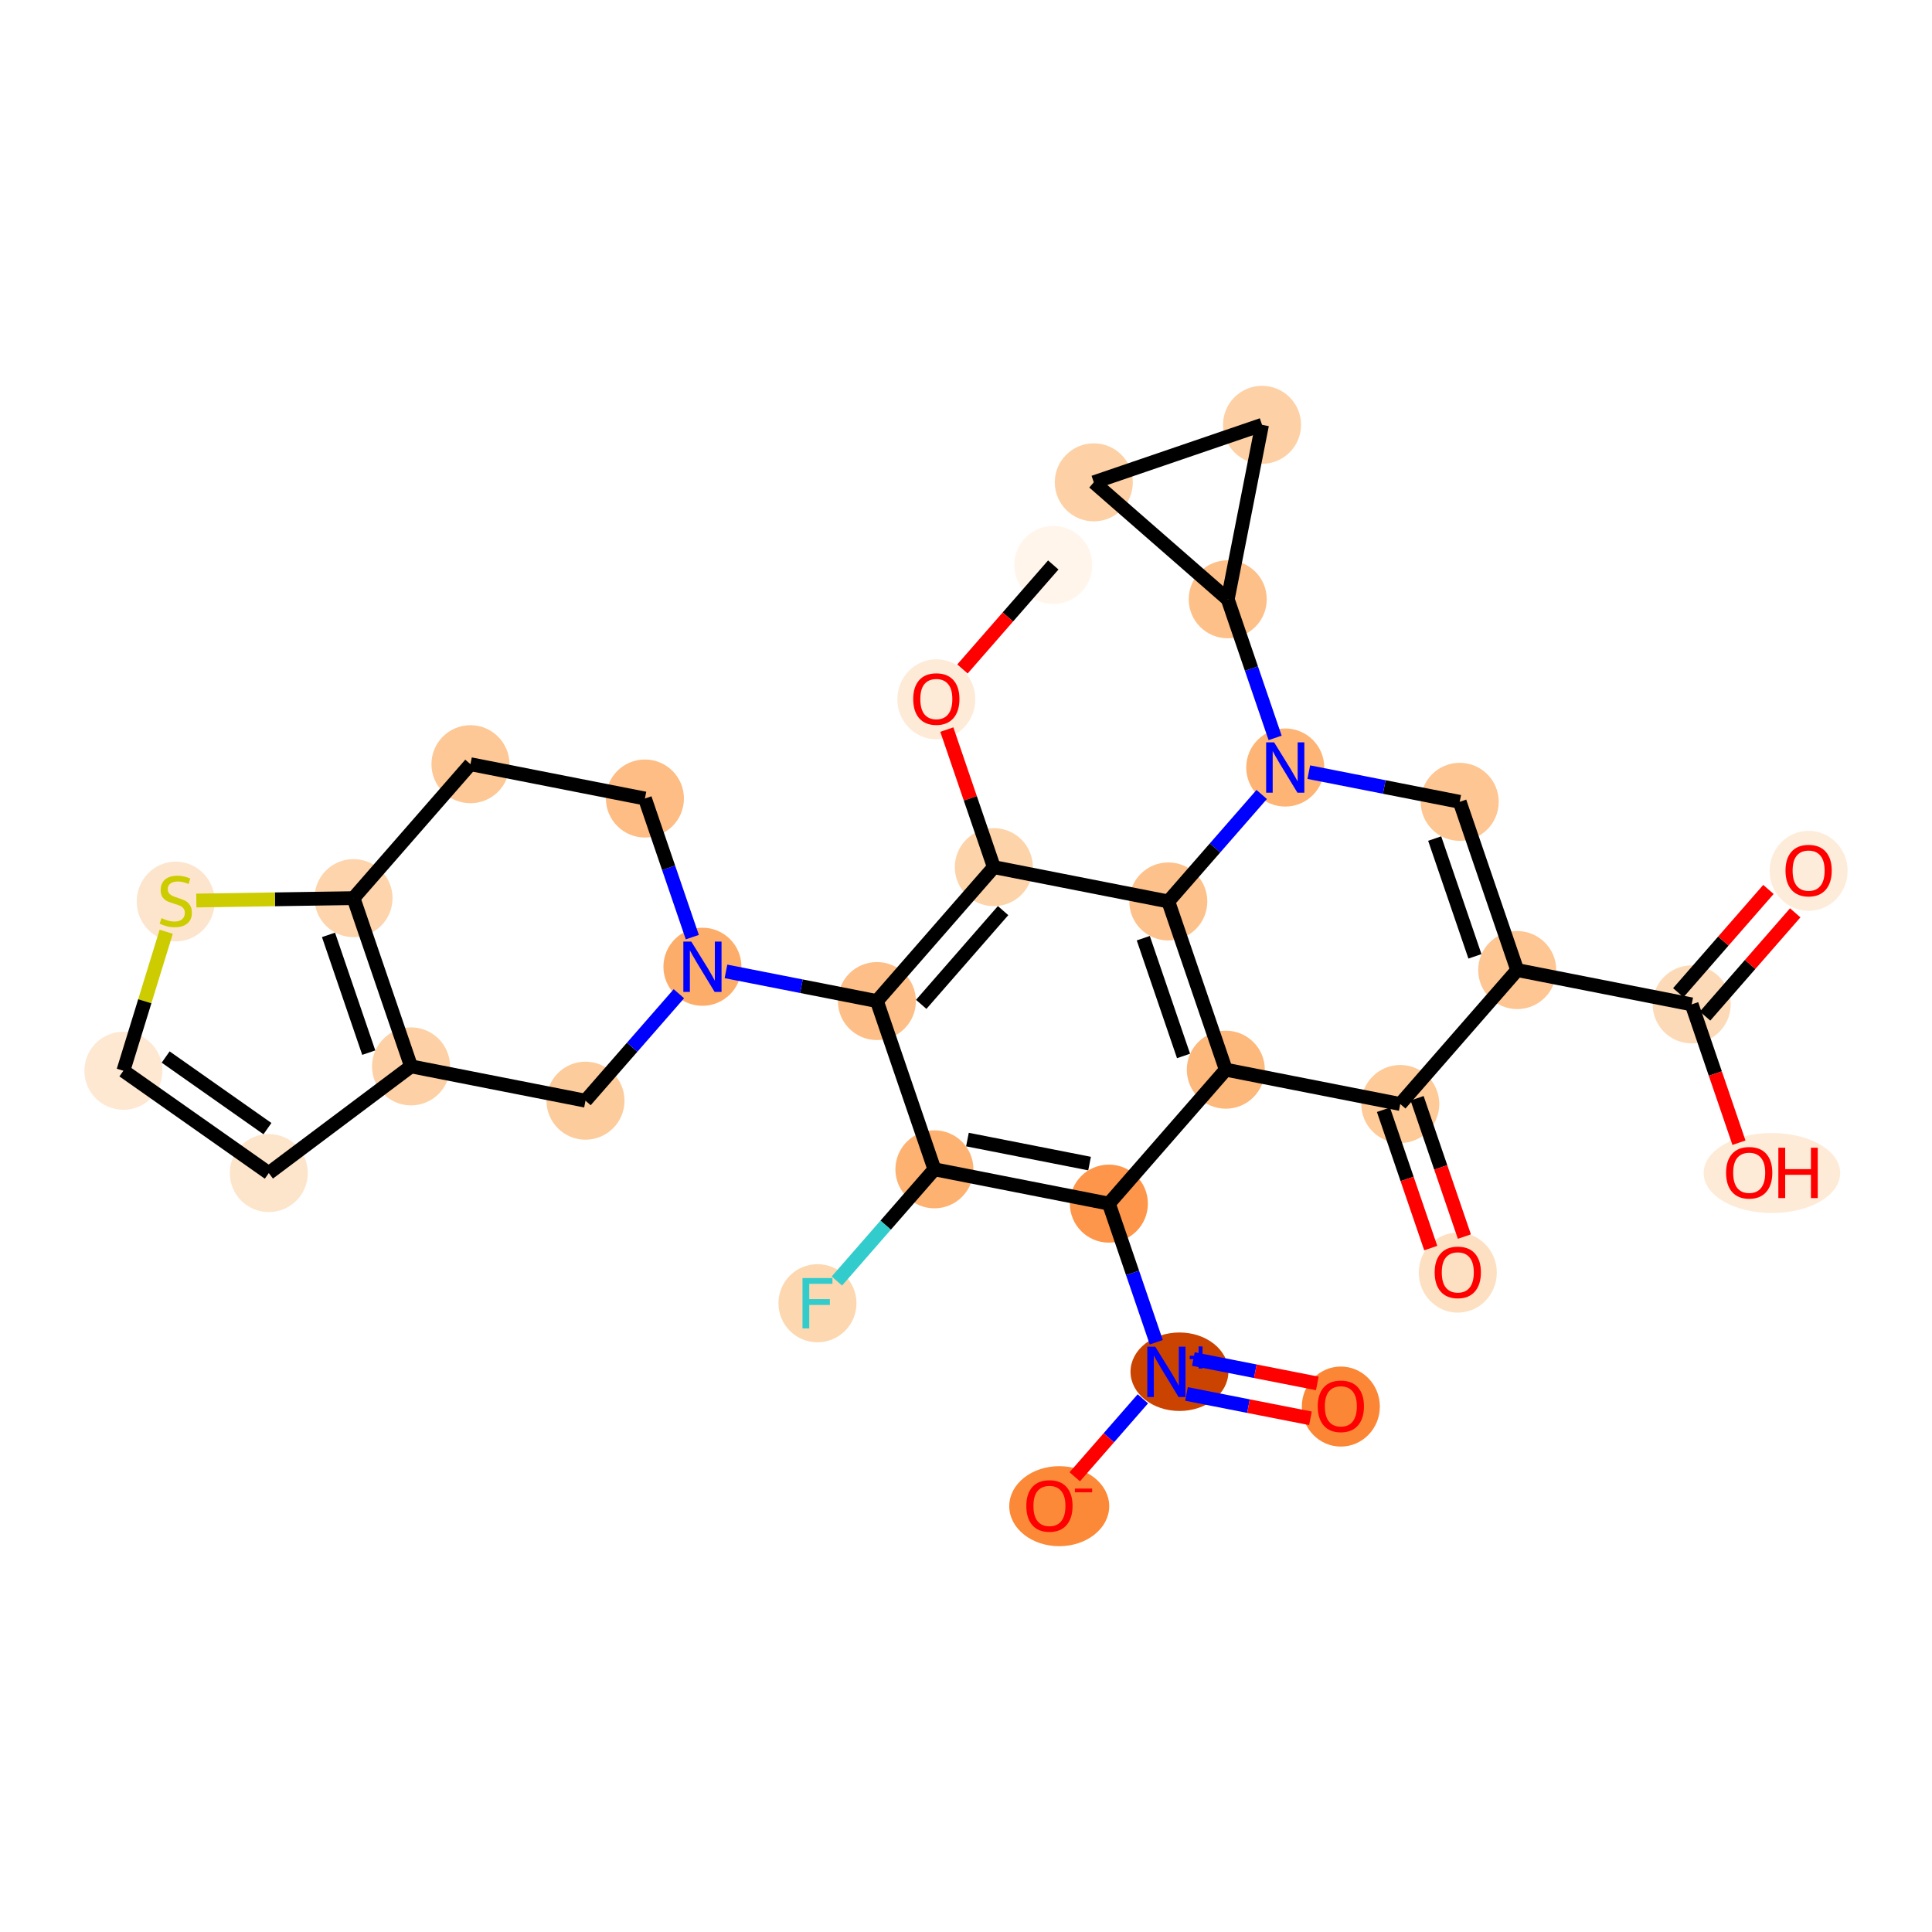 <?xml version='1.0' encoding='iso-8859-1'?>
<svg version='1.1' baseProfile='full'
              xmlns='http://www.w3.org/2000/svg'
                      xmlns:rdkit='http://www.rdkit.org/xml'
                      xmlns:xlink='http://www.w3.org/1999/xlink'
                  xml:space='preserve'
width='280px' height='280px' viewBox='0 0 280 280'>
<!-- END OF HEADER -->
<rect style='opacity:1.0;fill:#FFFFFF;stroke:none' width='280' height='280' x='0' y='0'> </rect>
<ellipse cx='152.648' cy='81.879' rx='5.154' ry='5.154'  style='fill:#FFF5EB;fill-rule:evenodd;stroke:#FFF5EB;stroke-width:1.0px;stroke-linecap:butt;stroke-linejoin:miter;stroke-opacity:1' />
<ellipse cx='135.699' cy='101.346' rx='5.154' ry='5.299'  style='fill:#FEEBD7;fill-rule:evenodd;stroke:#FEEBD7;stroke-width:1.0px;stroke-linecap:butt;stroke-linejoin:miter;stroke-opacity:1' />
<ellipse cx='144.035' cy='125.672' rx='5.154' ry='5.154'  style='fill:#FDD3A9;fill-rule:evenodd;stroke:#FDD3A9;stroke-width:1.0px;stroke-linecap:butt;stroke-linejoin:miter;stroke-opacity:1' />
<ellipse cx='127.086' cy='145.082' rx='5.154' ry='5.154'  style='fill:#FDBF87;fill-rule:evenodd;stroke:#FDBF87;stroke-width:1.0px;stroke-linecap:butt;stroke-linejoin:miter;stroke-opacity:1' />
<ellipse cx='101.802' cy='140.109' rx='5.154' ry='5.16'  style='fill:#FDAD6A;fill-rule:evenodd;stroke:#FDAD6A;stroke-width:1.0px;stroke-linecap:butt;stroke-linejoin:miter;stroke-opacity:1' />
<ellipse cx='93.467' cy='115.727' rx='5.154' ry='5.154'  style='fill:#FDBD84;fill-rule:evenodd;stroke:#FDBD84;stroke-width:1.0px;stroke-linecap:butt;stroke-linejoin:miter;stroke-opacity:1' />
<ellipse cx='68.183' cy='110.754' rx='5.154' ry='5.154'  style='fill:#FDC895;fill-rule:evenodd;stroke:#FDC895;stroke-width:1.0px;stroke-linecap:butt;stroke-linejoin:miter;stroke-opacity:1' />
<ellipse cx='51.235' cy='130.164' rx='5.154' ry='5.154'  style='fill:#FDD4AB;fill-rule:evenodd;stroke:#FDD4AB;stroke-width:1.0px;stroke-linecap:butt;stroke-linejoin:miter;stroke-opacity:1' />
<ellipse cx='25.469' cy='130.655' rx='5.154' ry='5.284'  style='fill:#FDE5CD;fill-rule:evenodd;stroke:#FDE5CD;stroke-width:1.0px;stroke-linecap:butt;stroke-linejoin:miter;stroke-opacity:1' />
<ellipse cx='17.881' cy='155.183' rx='5.154' ry='5.154'  style='fill:#FEE8D2;fill-rule:evenodd;stroke:#FEE8D2;stroke-width:1.0px;stroke-linecap:butt;stroke-linejoin:miter;stroke-opacity:1' />
<ellipse cx='38.956' cy='170.009' rx='5.154' ry='5.154'  style='fill:#FDE5CC;fill-rule:evenodd;stroke:#FDE5CC;stroke-width:1.0px;stroke-linecap:butt;stroke-linejoin:miter;stroke-opacity:1' />
<ellipse cx='59.57' cy='154.547' rx='5.154' ry='5.154'  style='fill:#FDD1A5;fill-rule:evenodd;stroke:#FDD1A5;stroke-width:1.0px;stroke-linecap:butt;stroke-linejoin:miter;stroke-opacity:1' />
<ellipse cx='84.854' cy='159.52' rx='5.154' ry='5.154'  style='fill:#FDCC9C;fill-rule:evenodd;stroke:#FDCC9C;stroke-width:1.0px;stroke-linecap:butt;stroke-linejoin:miter;stroke-opacity:1' />
<ellipse cx='135.422' cy='169.465' rx='5.154' ry='5.154'  style='fill:#FDB272;fill-rule:evenodd;stroke:#FDB272;stroke-width:1.0px;stroke-linecap:butt;stroke-linejoin:miter;stroke-opacity:1' />
<ellipse cx='118.473' cy='188.875' rx='5.154' ry='5.16'  style='fill:#FDD7B0;fill-rule:evenodd;stroke:#FDD7B0;stroke-width:1.0px;stroke-linecap:butt;stroke-linejoin:miter;stroke-opacity:1' />
<ellipse cx='160.706' cy='174.438' rx='5.154' ry='5.154'  style='fill:#FD964A;fill-rule:evenodd;stroke:#FD964A;stroke-width:1.0px;stroke-linecap:butt;stroke-linejoin:miter;stroke-opacity:1' />
<ellipse cx='170.936' cy='198.801' rx='6.593' ry='5.187'  style='fill:#CB4301;fill-rule:evenodd;stroke:#CB4301;stroke-width:1.0px;stroke-linecap:butt;stroke-linejoin:miter;stroke-opacity:1' />
<ellipse cx='194.325' cy='203.85' rx='5.154' ry='5.299'  style='fill:#FB8736;fill-rule:evenodd;stroke:#FB8736;stroke-width:1.0px;stroke-linecap:butt;stroke-linejoin:miter;stroke-opacity:1' />
<ellipse cx='153.511' cy='218.287' rx='6.743' ry='5.299'  style='fill:#FB8937;fill-rule:evenodd;stroke:#FB8937;stroke-width:1.0px;stroke-linecap:butt;stroke-linejoin:miter;stroke-opacity:1' />
<ellipse cx='177.654' cy='155.027' rx='5.154' ry='5.154'  style='fill:#FDB87B;fill-rule:evenodd;stroke:#FDB87B;stroke-width:1.0px;stroke-linecap:butt;stroke-linejoin:miter;stroke-opacity:1' />
<ellipse cx='202.938' cy='160' rx='5.154' ry='5.154'  style='fill:#FDCA98;fill-rule:evenodd;stroke:#FDCA98;stroke-width:1.0px;stroke-linecap:butt;stroke-linejoin:miter;stroke-opacity:1' />
<ellipse cx='211.274' cy='184.44' rx='5.154' ry='5.299'  style='fill:#FDE0C2;fill-rule:evenodd;stroke:#FDE0C2;stroke-width:1.0px;stroke-linecap:butt;stroke-linejoin:miter;stroke-opacity:1' />
<ellipse cx='219.887' cy='140.59' rx='5.154' ry='5.154'  style='fill:#FDC692;fill-rule:evenodd;stroke:#FDC692;stroke-width:1.0px;stroke-linecap:butt;stroke-linejoin:miter;stroke-opacity:1' />
<ellipse cx='245.171' cy='145.563' rx='5.154' ry='5.154'  style='fill:#FDDAB7;fill-rule:evenodd;stroke:#FDDAB7;stroke-width:1.0px;stroke-linecap:butt;stroke-linejoin:miter;stroke-opacity:1' />
<ellipse cx='262.119' cy='126.209' rx='5.154' ry='5.299'  style='fill:#FEECDA;fill-rule:evenodd;stroke:#FEECDA;stroke-width:1.0px;stroke-linecap:butt;stroke-linejoin:miter;stroke-opacity:1' />
<ellipse cx='256.799' cy='170.002' rx='9.395' ry='5.299'  style='fill:#FEEBD7;fill-rule:evenodd;stroke:#FEEBD7;stroke-width:1.0px;stroke-linecap:butt;stroke-linejoin:miter;stroke-opacity:1' />
<ellipse cx='211.551' cy='116.207' rx='5.154' ry='5.154'  style='fill:#FDC692;fill-rule:evenodd;stroke:#FDC692;stroke-width:1.0px;stroke-linecap:butt;stroke-linejoin:miter;stroke-opacity:1' />
<ellipse cx='186.267' cy='111.234' rx='5.154' ry='5.16'  style='fill:#FDB474;fill-rule:evenodd;stroke:#FDB474;stroke-width:1.0px;stroke-linecap:butt;stroke-linejoin:miter;stroke-opacity:1' />
<ellipse cx='177.932' cy='86.852' rx='5.154' ry='5.154'  style='fill:#FDC089;fill-rule:evenodd;stroke:#FDC089;stroke-width:1.0px;stroke-linecap:butt;stroke-linejoin:miter;stroke-opacity:1' />
<ellipse cx='158.522' cy='69.903' rx='5.154' ry='5.154'  style='fill:#FDD1A5;fill-rule:evenodd;stroke:#FDD1A5;stroke-width:1.0px;stroke-linecap:butt;stroke-linejoin:miter;stroke-opacity:1' />
<ellipse cx='182.904' cy='61.568' rx='5.154' ry='5.154'  style='fill:#FDD1A5;fill-rule:evenodd;stroke:#FDD1A5;stroke-width:1.0px;stroke-linecap:butt;stroke-linejoin:miter;stroke-opacity:1' />
<ellipse cx='169.319' cy='130.645' rx='5.154' ry='5.154'  style='fill:#FDC28C;fill-rule:evenodd;stroke:#FDC28C;stroke-width:1.0px;stroke-linecap:butt;stroke-linejoin:miter;stroke-opacity:1' />
<path class='bond-0 atom-0 atom-1' d='M 152.648,81.879 L 146.066,89.417' style='fill:none;fill-rule:evenodd;stroke:#000000;stroke-width:2.0px;stroke-linecap:butt;stroke-linejoin:miter;stroke-opacity:1' />
<path class='bond-0 atom-0 atom-1' d='M 146.066,89.417 L 139.484,96.955' style='fill:none;fill-rule:evenodd;stroke:#FF0000;stroke-width:2.0px;stroke-linecap:butt;stroke-linejoin:miter;stroke-opacity:1' />
<path class='bond-1 atom-1 atom-2' d='M 137.22,105.737 L 140.627,115.704' style='fill:none;fill-rule:evenodd;stroke:#FF0000;stroke-width:2.0px;stroke-linecap:butt;stroke-linejoin:miter;stroke-opacity:1' />
<path class='bond-1 atom-1 atom-2' d='M 140.627,115.704 L 144.035,125.672' style='fill:none;fill-rule:evenodd;stroke:#000000;stroke-width:2.0px;stroke-linecap:butt;stroke-linejoin:miter;stroke-opacity:1' />
<path class='bond-2 atom-2 atom-3' d='M 144.035,125.672 L 127.086,145.082' style='fill:none;fill-rule:evenodd;stroke:#000000;stroke-width:2.0px;stroke-linecap:butt;stroke-linejoin:miter;stroke-opacity:1' />
<path class='bond-2 atom-2 atom-3' d='M 145.375,131.973 L 133.511,145.56' style='fill:none;fill-rule:evenodd;stroke:#000000;stroke-width:2.0px;stroke-linecap:butt;stroke-linejoin:miter;stroke-opacity:1' />
<path class='bond-31 atom-31 atom-2' d='M 169.319,130.645 L 144.035,125.672' style='fill:none;fill-rule:evenodd;stroke:#000000;stroke-width:2.0px;stroke-linecap:butt;stroke-linejoin:miter;stroke-opacity:1' />
<path class='bond-3 atom-3 atom-4' d='M 127.086,145.082 L 116.15,142.931' style='fill:none;fill-rule:evenodd;stroke:#000000;stroke-width:2.0px;stroke-linecap:butt;stroke-linejoin:miter;stroke-opacity:1' />
<path class='bond-3 atom-3 atom-4' d='M 116.15,142.931 L 105.214,140.78' style='fill:none;fill-rule:evenodd;stroke:#0000FF;stroke-width:2.0px;stroke-linecap:butt;stroke-linejoin:miter;stroke-opacity:1' />
<path class='bond-12 atom-3 atom-13' d='M 127.086,145.082 L 135.422,169.465' style='fill:none;fill-rule:evenodd;stroke:#000000;stroke-width:2.0px;stroke-linecap:butt;stroke-linejoin:miter;stroke-opacity:1' />
<path class='bond-4 atom-4 atom-5' d='M 100.335,135.816 L 96.901,125.772' style='fill:none;fill-rule:evenodd;stroke:#0000FF;stroke-width:2.0px;stroke-linecap:butt;stroke-linejoin:miter;stroke-opacity:1' />
<path class='bond-4 atom-4 atom-5' d='M 96.901,125.772 L 93.467,115.727' style='fill:none;fill-rule:evenodd;stroke:#000000;stroke-width:2.0px;stroke-linecap:butt;stroke-linejoin:miter;stroke-opacity:1' />
<path class='bond-32 atom-12 atom-4' d='M 84.854,159.52 L 91.622,151.768' style='fill:none;fill-rule:evenodd;stroke:#000000;stroke-width:2.0px;stroke-linecap:butt;stroke-linejoin:miter;stroke-opacity:1' />
<path class='bond-32 atom-12 atom-4' d='M 91.622,151.768 L 98.391,144.017' style='fill:none;fill-rule:evenodd;stroke:#0000FF;stroke-width:2.0px;stroke-linecap:butt;stroke-linejoin:miter;stroke-opacity:1' />
<path class='bond-5 atom-5 atom-6' d='M 93.467,115.727 L 68.183,110.754' style='fill:none;fill-rule:evenodd;stroke:#000000;stroke-width:2.0px;stroke-linecap:butt;stroke-linejoin:miter;stroke-opacity:1' />
<path class='bond-6 atom-6 atom-7' d='M 68.183,110.754 L 51.235,130.164' style='fill:none;fill-rule:evenodd;stroke:#000000;stroke-width:2.0px;stroke-linecap:butt;stroke-linejoin:miter;stroke-opacity:1' />
<path class='bond-7 atom-7 atom-8' d='M 51.235,130.164 L 39.844,130.338' style='fill:none;fill-rule:evenodd;stroke:#000000;stroke-width:2.0px;stroke-linecap:butt;stroke-linejoin:miter;stroke-opacity:1' />
<path class='bond-7 atom-7 atom-8' d='M 39.844,130.338 L 28.453,130.511' style='fill:none;fill-rule:evenodd;stroke:#CCCC00;stroke-width:2.0px;stroke-linecap:butt;stroke-linejoin:miter;stroke-opacity:1' />
<path class='bond-34 atom-11 atom-7' d='M 59.57,154.547 L 51.235,130.164' style='fill:none;fill-rule:evenodd;stroke:#000000;stroke-width:2.0px;stroke-linecap:butt;stroke-linejoin:miter;stroke-opacity:1' />
<path class='bond-34 atom-11 atom-7' d='M 53.443,152.557 L 47.608,135.489' style='fill:none;fill-rule:evenodd;stroke:#000000;stroke-width:2.0px;stroke-linecap:butt;stroke-linejoin:miter;stroke-opacity:1' />
<path class='bond-8 atom-8 atom-9' d='M 24.089,135.035 L 20.985,145.109' style='fill:none;fill-rule:evenodd;stroke:#CCCC00;stroke-width:2.0px;stroke-linecap:butt;stroke-linejoin:miter;stroke-opacity:1' />
<path class='bond-8 atom-8 atom-9' d='M 20.985,145.109 L 17.881,155.183' style='fill:none;fill-rule:evenodd;stroke:#000000;stroke-width:2.0px;stroke-linecap:butt;stroke-linejoin:miter;stroke-opacity:1' />
<path class='bond-9 atom-9 atom-10' d='M 17.881,155.183 L 38.956,170.009' style='fill:none;fill-rule:evenodd;stroke:#000000;stroke-width:2.0px;stroke-linecap:butt;stroke-linejoin:miter;stroke-opacity:1' />
<path class='bond-9 atom-9 atom-10' d='M 24.008,153.191 L 38.76,163.57' style='fill:none;fill-rule:evenodd;stroke:#000000;stroke-width:2.0px;stroke-linecap:butt;stroke-linejoin:miter;stroke-opacity:1' />
<path class='bond-10 atom-10 atom-11' d='M 38.956,170.009 L 59.57,154.547' style='fill:none;fill-rule:evenodd;stroke:#000000;stroke-width:2.0px;stroke-linecap:butt;stroke-linejoin:miter;stroke-opacity:1' />
<path class='bond-11 atom-11 atom-12' d='M 59.57,154.547 L 84.854,159.52' style='fill:none;fill-rule:evenodd;stroke:#000000;stroke-width:2.0px;stroke-linecap:butt;stroke-linejoin:miter;stroke-opacity:1' />
<path class='bond-13 atom-13 atom-14' d='M 135.422,169.465 L 128.355,177.559' style='fill:none;fill-rule:evenodd;stroke:#000000;stroke-width:2.0px;stroke-linecap:butt;stroke-linejoin:miter;stroke-opacity:1' />
<path class='bond-13 atom-13 atom-14' d='M 128.355,177.559 L 121.287,185.653' style='fill:none;fill-rule:evenodd;stroke:#33CCCC;stroke-width:2.0px;stroke-linecap:butt;stroke-linejoin:miter;stroke-opacity:1' />
<path class='bond-14 atom-13 atom-15' d='M 135.422,169.465 L 160.706,174.438' style='fill:none;fill-rule:evenodd;stroke:#000000;stroke-width:2.0px;stroke-linecap:butt;stroke-linejoin:miter;stroke-opacity:1' />
<path class='bond-14 atom-13 atom-15' d='M 140.209,165.154 L 157.908,168.635' style='fill:none;fill-rule:evenodd;stroke:#000000;stroke-width:2.0px;stroke-linecap:butt;stroke-linejoin:miter;stroke-opacity:1' />
<path class='bond-15 atom-15 atom-16' d='M 160.706,174.438 L 164.14,184.483' style='fill:none;fill-rule:evenodd;stroke:#000000;stroke-width:2.0px;stroke-linecap:butt;stroke-linejoin:miter;stroke-opacity:1' />
<path class='bond-15 atom-15 atom-16' d='M 164.14,184.483 L 167.574,194.528' style='fill:none;fill-rule:evenodd;stroke:#0000FF;stroke-width:2.0px;stroke-linecap:butt;stroke-linejoin:miter;stroke-opacity:1' />
<path class='bond-18 atom-15 atom-19' d='M 160.706,174.438 L 177.654,155.027' style='fill:none;fill-rule:evenodd;stroke:#000000;stroke-width:2.0px;stroke-linecap:butt;stroke-linejoin:miter;stroke-opacity:1' />
<path class='bond-16 atom-16 atom-17' d='M 171.956,202.02 L 180.938,203.787' style='fill:none;fill-rule:evenodd;stroke:#0000FF;stroke-width:2.0px;stroke-linecap:butt;stroke-linejoin:miter;stroke-opacity:1' />
<path class='bond-16 atom-16 atom-17' d='M 180.938,203.787 L 189.921,205.553' style='fill:none;fill-rule:evenodd;stroke:#FF0000;stroke-width:2.0px;stroke-linecap:butt;stroke-linejoin:miter;stroke-opacity:1' />
<path class='bond-16 atom-16 atom-17' d='M 172.95,196.963 L 181.933,198.73' style='fill:none;fill-rule:evenodd;stroke:#0000FF;stroke-width:2.0px;stroke-linecap:butt;stroke-linejoin:miter;stroke-opacity:1' />
<path class='bond-16 atom-16 atom-17' d='M 181.933,198.73 L 190.915,200.496' style='fill:none;fill-rule:evenodd;stroke:#FF0000;stroke-width:2.0px;stroke-linecap:butt;stroke-linejoin:miter;stroke-opacity:1' />
<path class='bond-17 atom-16 atom-18' d='M 165.63,202.728 L 160.697,208.377' style='fill:none;fill-rule:evenodd;stroke:#0000FF;stroke-width:2.0px;stroke-linecap:butt;stroke-linejoin:miter;stroke-opacity:1' />
<path class='bond-17 atom-16 atom-18' d='M 160.697,208.377 L 155.764,214.026' style='fill:none;fill-rule:evenodd;stroke:#FF0000;stroke-width:2.0px;stroke-linecap:butt;stroke-linejoin:miter;stroke-opacity:1' />
<path class='bond-19 atom-19 atom-20' d='M 177.654,155.027 L 202.938,160' style='fill:none;fill-rule:evenodd;stroke:#000000;stroke-width:2.0px;stroke-linecap:butt;stroke-linejoin:miter;stroke-opacity:1' />
<path class='bond-33 atom-31 atom-19' d='M 169.319,130.645 L 177.654,155.027' style='fill:none;fill-rule:evenodd;stroke:#000000;stroke-width:2.0px;stroke-linecap:butt;stroke-linejoin:miter;stroke-opacity:1' />
<path class='bond-33 atom-31 atom-19' d='M 165.693,135.969 L 171.527,153.037' style='fill:none;fill-rule:evenodd;stroke:#000000;stroke-width:2.0px;stroke-linecap:butt;stroke-linejoin:miter;stroke-opacity:1' />
<path class='bond-20 atom-20 atom-21' d='M 200.5,160.834 L 203.927,170.858' style='fill:none;fill-rule:evenodd;stroke:#000000;stroke-width:2.0px;stroke-linecap:butt;stroke-linejoin:miter;stroke-opacity:1' />
<path class='bond-20 atom-20 atom-21' d='M 203.927,170.858 L 207.354,180.882' style='fill:none;fill-rule:evenodd;stroke:#FF0000;stroke-width:2.0px;stroke-linecap:butt;stroke-linejoin:miter;stroke-opacity:1' />
<path class='bond-20 atom-20 atom-21' d='M 205.377,159.167 L 208.803,169.191' style='fill:none;fill-rule:evenodd;stroke:#000000;stroke-width:2.0px;stroke-linecap:butt;stroke-linejoin:miter;stroke-opacity:1' />
<path class='bond-20 atom-20 atom-21' d='M 208.803,169.191 L 212.23,179.215' style='fill:none;fill-rule:evenodd;stroke:#FF0000;stroke-width:2.0px;stroke-linecap:butt;stroke-linejoin:miter;stroke-opacity:1' />
<path class='bond-21 atom-20 atom-22' d='M 202.938,160 L 219.887,140.59' style='fill:none;fill-rule:evenodd;stroke:#000000;stroke-width:2.0px;stroke-linecap:butt;stroke-linejoin:miter;stroke-opacity:1' />
<path class='bond-22 atom-22 atom-23' d='M 219.887,140.59 L 245.171,145.563' style='fill:none;fill-rule:evenodd;stroke:#000000;stroke-width:2.0px;stroke-linecap:butt;stroke-linejoin:miter;stroke-opacity:1' />
<path class='bond-25 atom-22 atom-26' d='M 219.887,140.59 L 211.551,116.207' style='fill:none;fill-rule:evenodd;stroke:#000000;stroke-width:2.0px;stroke-linecap:butt;stroke-linejoin:miter;stroke-opacity:1' />
<path class='bond-25 atom-22 atom-26' d='M 213.76,138.6 L 207.925,121.532' style='fill:none;fill-rule:evenodd;stroke:#000000;stroke-width:2.0px;stroke-linecap:butt;stroke-linejoin:miter;stroke-opacity:1' />
<path class='bond-23 atom-23 atom-24' d='M 247.112,147.257 L 253.644,139.776' style='fill:none;fill-rule:evenodd;stroke:#000000;stroke-width:2.0px;stroke-linecap:butt;stroke-linejoin:miter;stroke-opacity:1' />
<path class='bond-23 atom-23 atom-24' d='M 253.644,139.776 L 260.177,132.295' style='fill:none;fill-rule:evenodd;stroke:#FF0000;stroke-width:2.0px;stroke-linecap:butt;stroke-linejoin:miter;stroke-opacity:1' />
<path class='bond-23 atom-23 atom-24' d='M 243.23,143.868 L 249.762,136.386' style='fill:none;fill-rule:evenodd;stroke:#000000;stroke-width:2.0px;stroke-linecap:butt;stroke-linejoin:miter;stroke-opacity:1' />
<path class='bond-23 atom-23 atom-24' d='M 249.762,136.386 L 256.295,128.905' style='fill:none;fill-rule:evenodd;stroke:#FF0000;stroke-width:2.0px;stroke-linecap:butt;stroke-linejoin:miter;stroke-opacity:1' />
<path class='bond-24 atom-23 atom-25' d='M 245.171,145.563 L 248.598,155.587' style='fill:none;fill-rule:evenodd;stroke:#000000;stroke-width:2.0px;stroke-linecap:butt;stroke-linejoin:miter;stroke-opacity:1' />
<path class='bond-24 atom-23 atom-25' d='M 248.598,155.587 L 252.024,165.611' style='fill:none;fill-rule:evenodd;stroke:#FF0000;stroke-width:2.0px;stroke-linecap:butt;stroke-linejoin:miter;stroke-opacity:1' />
<path class='bond-26 atom-26 atom-27' d='M 211.551,116.207 L 200.615,114.056' style='fill:none;fill-rule:evenodd;stroke:#000000;stroke-width:2.0px;stroke-linecap:butt;stroke-linejoin:miter;stroke-opacity:1' />
<path class='bond-26 atom-26 atom-27' d='M 200.615,114.056 L 189.679,111.905' style='fill:none;fill-rule:evenodd;stroke:#0000FF;stroke-width:2.0px;stroke-linecap:butt;stroke-linejoin:miter;stroke-opacity:1' />
<path class='bond-27 atom-27 atom-28' d='M 184.8,106.941 L 181.366,96.896' style='fill:none;fill-rule:evenodd;stroke:#0000FF;stroke-width:2.0px;stroke-linecap:butt;stroke-linejoin:miter;stroke-opacity:1' />
<path class='bond-27 atom-27 atom-28' d='M 181.366,96.896 L 177.932,86.852' style='fill:none;fill-rule:evenodd;stroke:#000000;stroke-width:2.0px;stroke-linecap:butt;stroke-linejoin:miter;stroke-opacity:1' />
<path class='bond-30 atom-27 atom-31' d='M 182.855,115.142 L 176.087,122.893' style='fill:none;fill-rule:evenodd;stroke:#0000FF;stroke-width:2.0px;stroke-linecap:butt;stroke-linejoin:miter;stroke-opacity:1' />
<path class='bond-30 atom-27 atom-31' d='M 176.087,122.893 L 169.319,130.645' style='fill:none;fill-rule:evenodd;stroke:#000000;stroke-width:2.0px;stroke-linecap:butt;stroke-linejoin:miter;stroke-opacity:1' />
<path class='bond-28 atom-28 atom-29' d='M 177.932,86.852 L 158.522,69.903' style='fill:none;fill-rule:evenodd;stroke:#000000;stroke-width:2.0px;stroke-linecap:butt;stroke-linejoin:miter;stroke-opacity:1' />
<path class='bond-35 atom-30 atom-28' d='M 182.904,61.568 L 177.932,86.852' style='fill:none;fill-rule:evenodd;stroke:#000000;stroke-width:2.0px;stroke-linecap:butt;stroke-linejoin:miter;stroke-opacity:1' />
<path class='bond-29 atom-29 atom-30' d='M 158.522,69.903 L 182.904,61.568' style='fill:none;fill-rule:evenodd;stroke:#000000;stroke-width:2.0px;stroke-linecap:butt;stroke-linejoin:miter;stroke-opacity:1' />
<path  class='atom-1' d='M 132.349 101.31
Q 132.349 99.557, 133.215 98.578
Q 134.081 97.599, 135.699 97.599
Q 137.318 97.599, 138.183 98.578
Q 139.049 99.557, 139.049 101.31
Q 139.049 103.083, 138.173 104.093
Q 137.297 105.092, 135.699 105.092
Q 134.091 105.092, 133.215 104.093
Q 132.349 103.093, 132.349 101.31
M 135.699 104.268
Q 136.813 104.268, 137.41 103.526
Q 138.018 102.773, 138.018 101.31
Q 138.018 99.877, 137.41 99.155
Q 136.813 98.424, 135.699 98.424
Q 134.586 98.424, 133.978 99.145
Q 133.38 99.867, 133.38 101.31
Q 133.38 102.784, 133.978 103.526
Q 134.586 104.268, 135.699 104.268
' fill='#FF0000'/>
<path  class='atom-4' d='M 100.189 136.461
L 102.581 140.326
Q 102.818 140.707, 103.199 141.398
Q 103.58 142.088, 103.601 142.13
L 103.601 136.461
L 104.57 136.461
L 104.57 143.758
L 103.57 143.758
L 101.004 139.532
Q 100.705 139.037, 100.385 138.471
Q 100.076 137.904, 99.983 137.728
L 99.983 143.758
L 99.035 143.758
L 99.035 136.461
L 100.189 136.461
' fill='#0000FF'/>
<path  class='atom-8' d='M 23.408 133.062
Q 23.49 133.093, 23.83 133.237
Q 24.171 133.381, 24.542 133.474
Q 24.923 133.556, 25.294 133.556
Q 25.985 133.556, 26.387 133.227
Q 26.789 132.886, 26.789 132.299
Q 26.789 131.897, 26.582 131.65
Q 26.387 131.402, 26.077 131.268
Q 25.768 131.134, 25.253 130.98
Q 24.603 130.784, 24.212 130.598
Q 23.83 130.413, 23.552 130.021
Q 23.284 129.629, 23.284 128.97
Q 23.284 128.052, 23.902 127.485
Q 24.531 126.918, 25.768 126.918
Q 26.613 126.918, 27.572 127.32
L 27.335 128.114
Q 26.459 127.753, 25.799 127.753
Q 25.088 127.753, 24.696 128.052
Q 24.305 128.341, 24.315 128.846
Q 24.315 129.238, 24.511 129.475
Q 24.717 129.712, 25.005 129.846
Q 25.304 129.98, 25.799 130.134
Q 26.459 130.34, 26.85 130.547
Q 27.242 130.753, 27.52 131.175
Q 27.809 131.588, 27.809 132.299
Q 27.809 133.309, 27.129 133.855
Q 26.459 134.391, 25.335 134.391
Q 24.686 134.391, 24.191 134.247
Q 23.707 134.113, 23.13 133.876
L 23.408 133.062
' fill='#CCCC00'/>
<path  class='atom-14' d='M 116.304 185.226
L 120.643 185.226
L 120.643 186.061
L 117.283 186.061
L 117.283 188.277
L 120.272 188.277
L 120.272 189.123
L 117.283 189.123
L 117.283 192.524
L 116.304 192.524
L 116.304 185.226
' fill='#33CCCC'/>
<path  class='atom-16' d='M 167.428 195.172
L 169.82 199.037
Q 170.057 199.418, 170.438 200.109
Q 170.819 200.8, 170.84 200.841
L 170.84 195.172
L 171.809 195.172
L 171.809 202.469
L 170.809 202.469
L 168.243 198.243
Q 167.944 197.749, 167.624 197.182
Q 167.315 196.615, 167.222 196.44
L 167.222 202.469
L 166.274 202.469
L 166.274 195.172
L 167.428 195.172
' fill='#0000FF'/>
<path  class='atom-16' d='M 172.421 196.487
L 173.707 196.487
L 173.707 195.133
L 174.278 195.133
L 174.278 196.487
L 175.598 196.487
L 175.598 196.977
L 174.278 196.977
L 174.278 198.338
L 173.707 198.338
L 173.707 196.977
L 172.421 196.977
L 172.421 196.487
' fill='#0000FF'/>
<path  class='atom-17' d='M 190.975 203.814
Q 190.975 202.062, 191.841 201.082
Q 192.707 200.103, 194.325 200.103
Q 195.944 200.103, 196.809 201.082
Q 197.675 202.062, 197.675 203.814
Q 197.675 205.587, 196.799 206.597
Q 195.923 207.597, 194.325 207.597
Q 192.717 207.597, 191.841 206.597
Q 190.975 205.597, 190.975 203.814
M 194.325 206.772
Q 195.439 206.772, 196.036 206.03
Q 196.644 205.277, 196.644 203.814
Q 196.644 202.381, 196.036 201.66
Q 195.439 200.928, 194.325 200.928
Q 193.212 200.928, 192.604 201.649
Q 192.006 202.371, 192.006 203.814
Q 192.006 205.288, 192.604 206.03
Q 193.212 206.772, 194.325 206.772
' fill='#FF0000'/>
<path  class='atom-18' d='M 148.743 218.251
Q 148.743 216.499, 149.609 215.52
Q 150.475 214.541, 152.093 214.541
Q 153.711 214.541, 154.577 215.52
Q 155.443 216.499, 155.443 218.251
Q 155.443 220.024, 154.567 221.034
Q 153.691 222.034, 152.093 222.034
Q 150.485 222.034, 149.609 221.034
Q 148.743 220.035, 148.743 218.251
M 152.093 221.21
Q 153.206 221.21, 153.804 220.467
Q 154.412 219.715, 154.412 218.251
Q 154.412 216.819, 153.804 216.097
Q 153.206 215.365, 152.093 215.365
Q 150.98 215.365, 150.372 216.087
Q 149.774 216.808, 149.774 218.251
Q 149.774 219.725, 150.372 220.467
Q 150.98 221.21, 152.093 221.21
' fill='#FF0000'/>
<path  class='atom-18' d='M 155.783 215.732
L 158.28 215.732
L 158.28 216.276
L 155.783 216.276
L 155.783 215.732
' fill='#FF0000'/>
<path  class='atom-21' d='M 207.924 184.404
Q 207.924 182.651, 208.79 181.672
Q 209.656 180.693, 211.274 180.693
Q 212.892 180.693, 213.758 181.672
Q 214.624 182.651, 214.624 184.404
Q 214.624 186.176, 213.748 187.187
Q 212.871 188.186, 211.274 188.186
Q 209.666 188.186, 208.79 187.187
Q 207.924 186.187, 207.924 184.404
M 211.274 187.362
Q 212.387 187.362, 212.985 186.62
Q 213.593 185.867, 213.593 184.404
Q 213.593 182.971, 212.985 182.249
Q 212.387 181.518, 211.274 181.518
Q 210.161 181.518, 209.552 182.239
Q 208.955 182.961, 208.955 184.404
Q 208.955 185.878, 209.552 186.62
Q 210.161 187.362, 211.274 187.362
' fill='#FF0000'/>
<path  class='atom-24' d='M 258.769 126.173
Q 258.769 124.421, 259.635 123.442
Q 260.501 122.462, 262.119 122.462
Q 263.737 122.462, 264.603 123.442
Q 265.469 124.421, 265.469 126.173
Q 265.469 127.946, 264.593 128.956
Q 263.717 129.956, 262.119 129.956
Q 260.511 129.956, 259.635 128.956
Q 258.769 127.956, 258.769 126.173
M 262.119 129.131
Q 263.232 129.131, 263.83 128.389
Q 264.438 127.637, 264.438 126.173
Q 264.438 124.74, 263.83 124.019
Q 263.232 123.287, 262.119 123.287
Q 261.006 123.287, 260.398 124.008
Q 259.8 124.73, 259.8 126.173
Q 259.8 127.647, 260.398 128.389
Q 261.006 129.131, 262.119 129.131
' fill='#FF0000'/>
<path  class='atom-25' d='M 250.156 169.966
Q 250.156 168.214, 251.022 167.235
Q 251.888 166.255, 253.506 166.255
Q 255.124 166.255, 255.99 167.235
Q 256.856 168.214, 256.856 169.966
Q 256.856 171.739, 255.98 172.749
Q 255.104 173.749, 253.506 173.749
Q 251.898 173.749, 251.022 172.749
Q 250.156 171.749, 250.156 169.966
M 253.506 172.924
Q 254.619 172.924, 255.217 172.182
Q 255.825 171.43, 255.825 169.966
Q 255.825 168.533, 255.217 167.812
Q 254.619 167.08, 253.506 167.08
Q 252.393 167.08, 251.785 167.802
Q 251.187 168.523, 251.187 169.966
Q 251.187 171.44, 251.785 172.182
Q 252.393 172.924, 253.506 172.924
' fill='#FF0000'/>
<path  class='atom-25' d='M 257.732 166.338
L 258.722 166.338
L 258.722 169.44
L 262.453 169.44
L 262.453 166.338
L 263.442 166.338
L 263.442 173.636
L 262.453 173.636
L 262.453 170.265
L 258.722 170.265
L 258.722 173.636
L 257.732 173.636
L 257.732 166.338
' fill='#FF0000'/>
<path  class='atom-27' d='M 184.654 107.586
L 187.045 111.451
Q 187.282 111.832, 187.664 112.523
Q 188.045 113.213, 188.066 113.255
L 188.066 107.586
L 189.035 107.586
L 189.035 114.883
L 188.035 114.883
L 185.468 110.657
Q 185.169 110.162, 184.85 109.596
Q 184.541 109.029, 184.448 108.853
L 184.448 114.883
L 183.5 114.883
L 183.5 107.586
L 184.654 107.586
' fill='#0000FF'/>
</svg>
